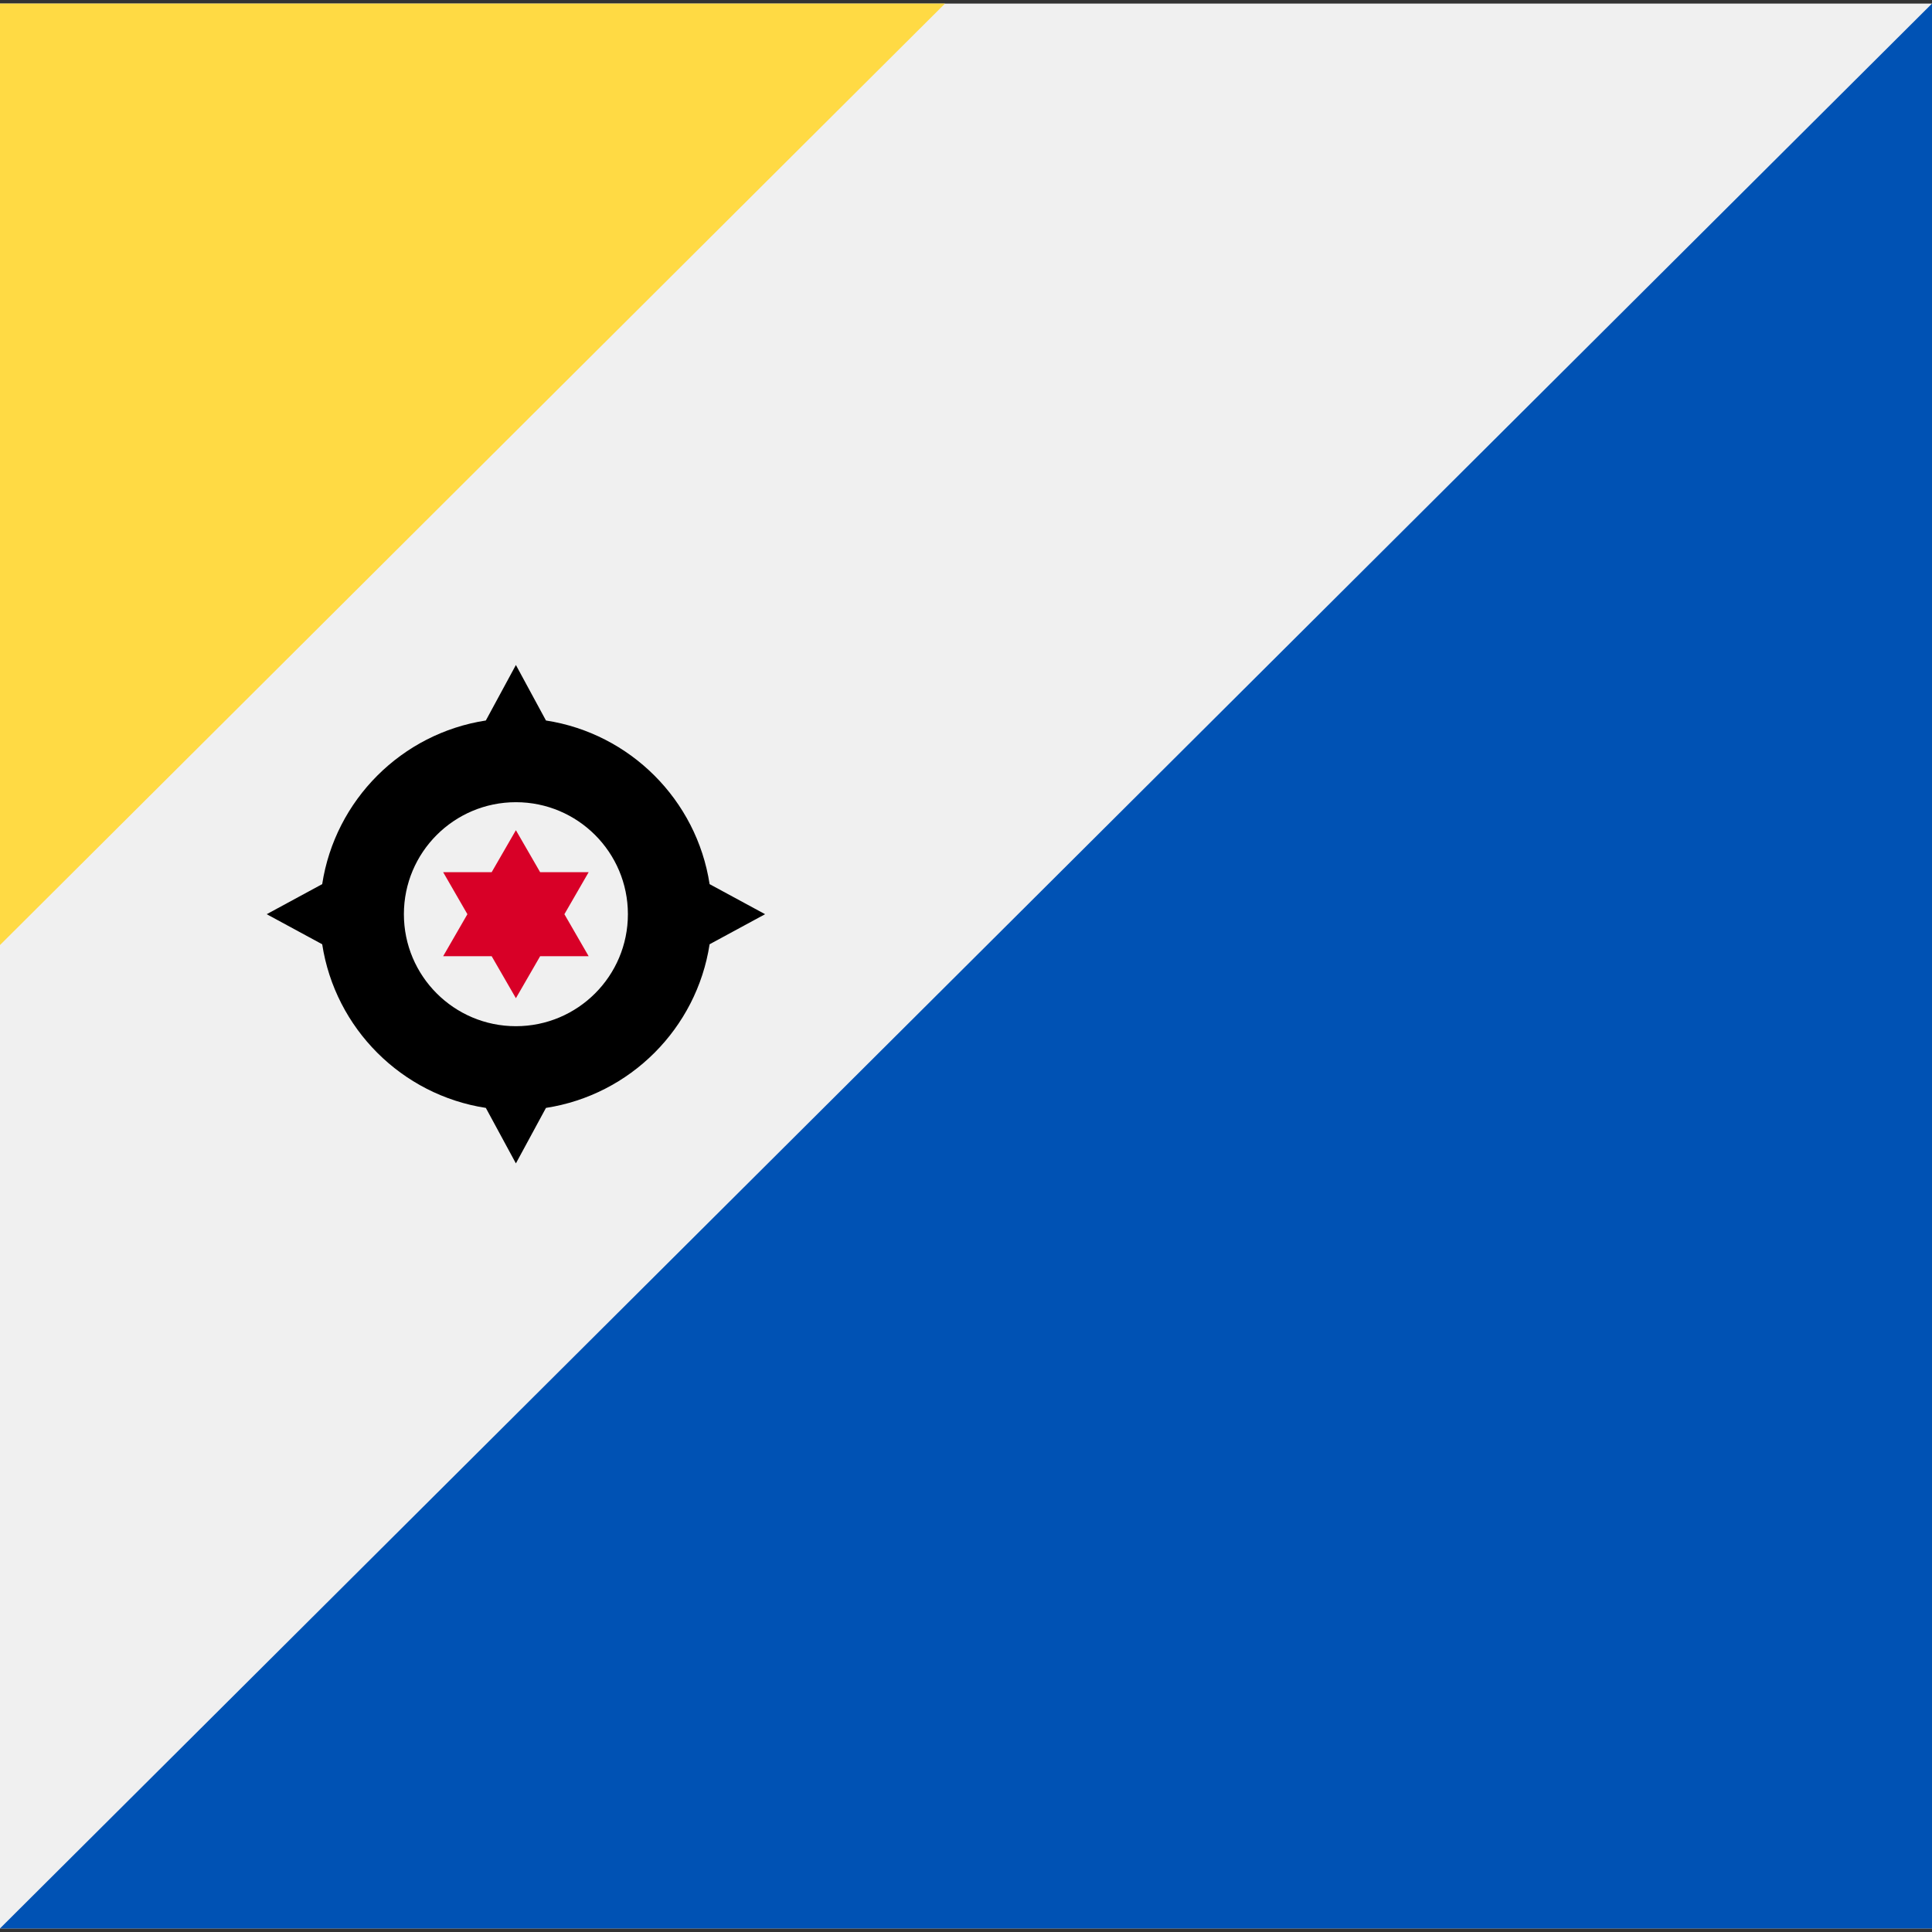 <?xml version="1.0" encoding="UTF-8" standalone="no"?>
<svg
   viewBox="0 0 512 512"
   id="bonaire"
   version="1.1"
   sodipodi:docname="bon.svg"
   inkscape:version="1.3.2 (091e20e, 2023-11-25, custom)"
   xmlns:inkscape="http://www.inkscape.org/namespaces/inkscape"
   xmlns:sodipodi="http://sodipodi.sourceforge.net/DTD/sodipodi-0.dtd"
   xmlns="http://www.w3.org/2000/svg"
   xmlns:svg="http://www.w3.org/2000/svg">
  <rect x="0" y="0" width="512" height="512" fill="#333333" stroke="none"/>
  <defs
     id="defs5" />
  <sodipodi:namedview
     id="namedview5"
     pagecolor="#ffffff"
     bordercolor="#000000"
     borderopacity="0.25"
     inkscape:showpageshadow="2"
     inkscape:pageopacity="0.0"
     inkscape:pagecheckerboard="0"
     inkscape:deskcolor="#d1d1d1"
     inkscape:zoom="0.79394531"
     inkscape:cx="67.384994"
     inkscape:cy="280.246"
     inkscape:window-width="1920"
     inkscape:window-height="1009"
     inkscape:window-x="-8"
     inkscape:window-y="-8"
     inkscape:window-maximized="1"
     inkscape:current-layer="bonaire" />
  <path
     fill="#f0f0f0"
     d="M 0,0.948 H 512 V 511.052 H 0 Z"
     id="path1"
     style="stroke-width:1.222" />
  <path
     fill="#0052b4"
     d="M 0,511.052 H 512 V 0.948 Z"
     id="path2"
     style="stroke-width:1.222" />
  <path
     fill="#ffda44"
     d="M 250.435,0.948 H 0 V 250.444 Z"
     id="path3"
     style="stroke-width:1.222" />
  <path
     d="m188.052 250.239 14.708-7.967-14.708-7.967c-3.434-22.308-21.06-39.934-43.366-43.366l-7.967-14.708-7.967 14.708c-22.308 3.434-39.933 21.06-43.366 43.366l-14.707 7.968 14.708 7.967c3.434 22.308 21.06 39.934 43.366 43.366l7.966 14.707 7.967-14.708c22.307-3.432 39.932-21.059 43.366-43.366zm-51.334 21.714c-16.393 0-29.682-13.289-29.682-29.682s13.289-29.68 29.682-29.68S166.4 225.88 166.4 242.273s-13.289 29.68-29.682 29.68z"
     id="path4" />
  <path
     fill="#d80027"
     d="m136.718 220.012 6.427 11.13h12.852l-6.426 11.131 6.426 11.13h-12.852l-6.427 11.131-6.425-11.131h-12.852l6.425-11.13-6.425-11.131h12.852z"
     id="path5" />
</svg>
